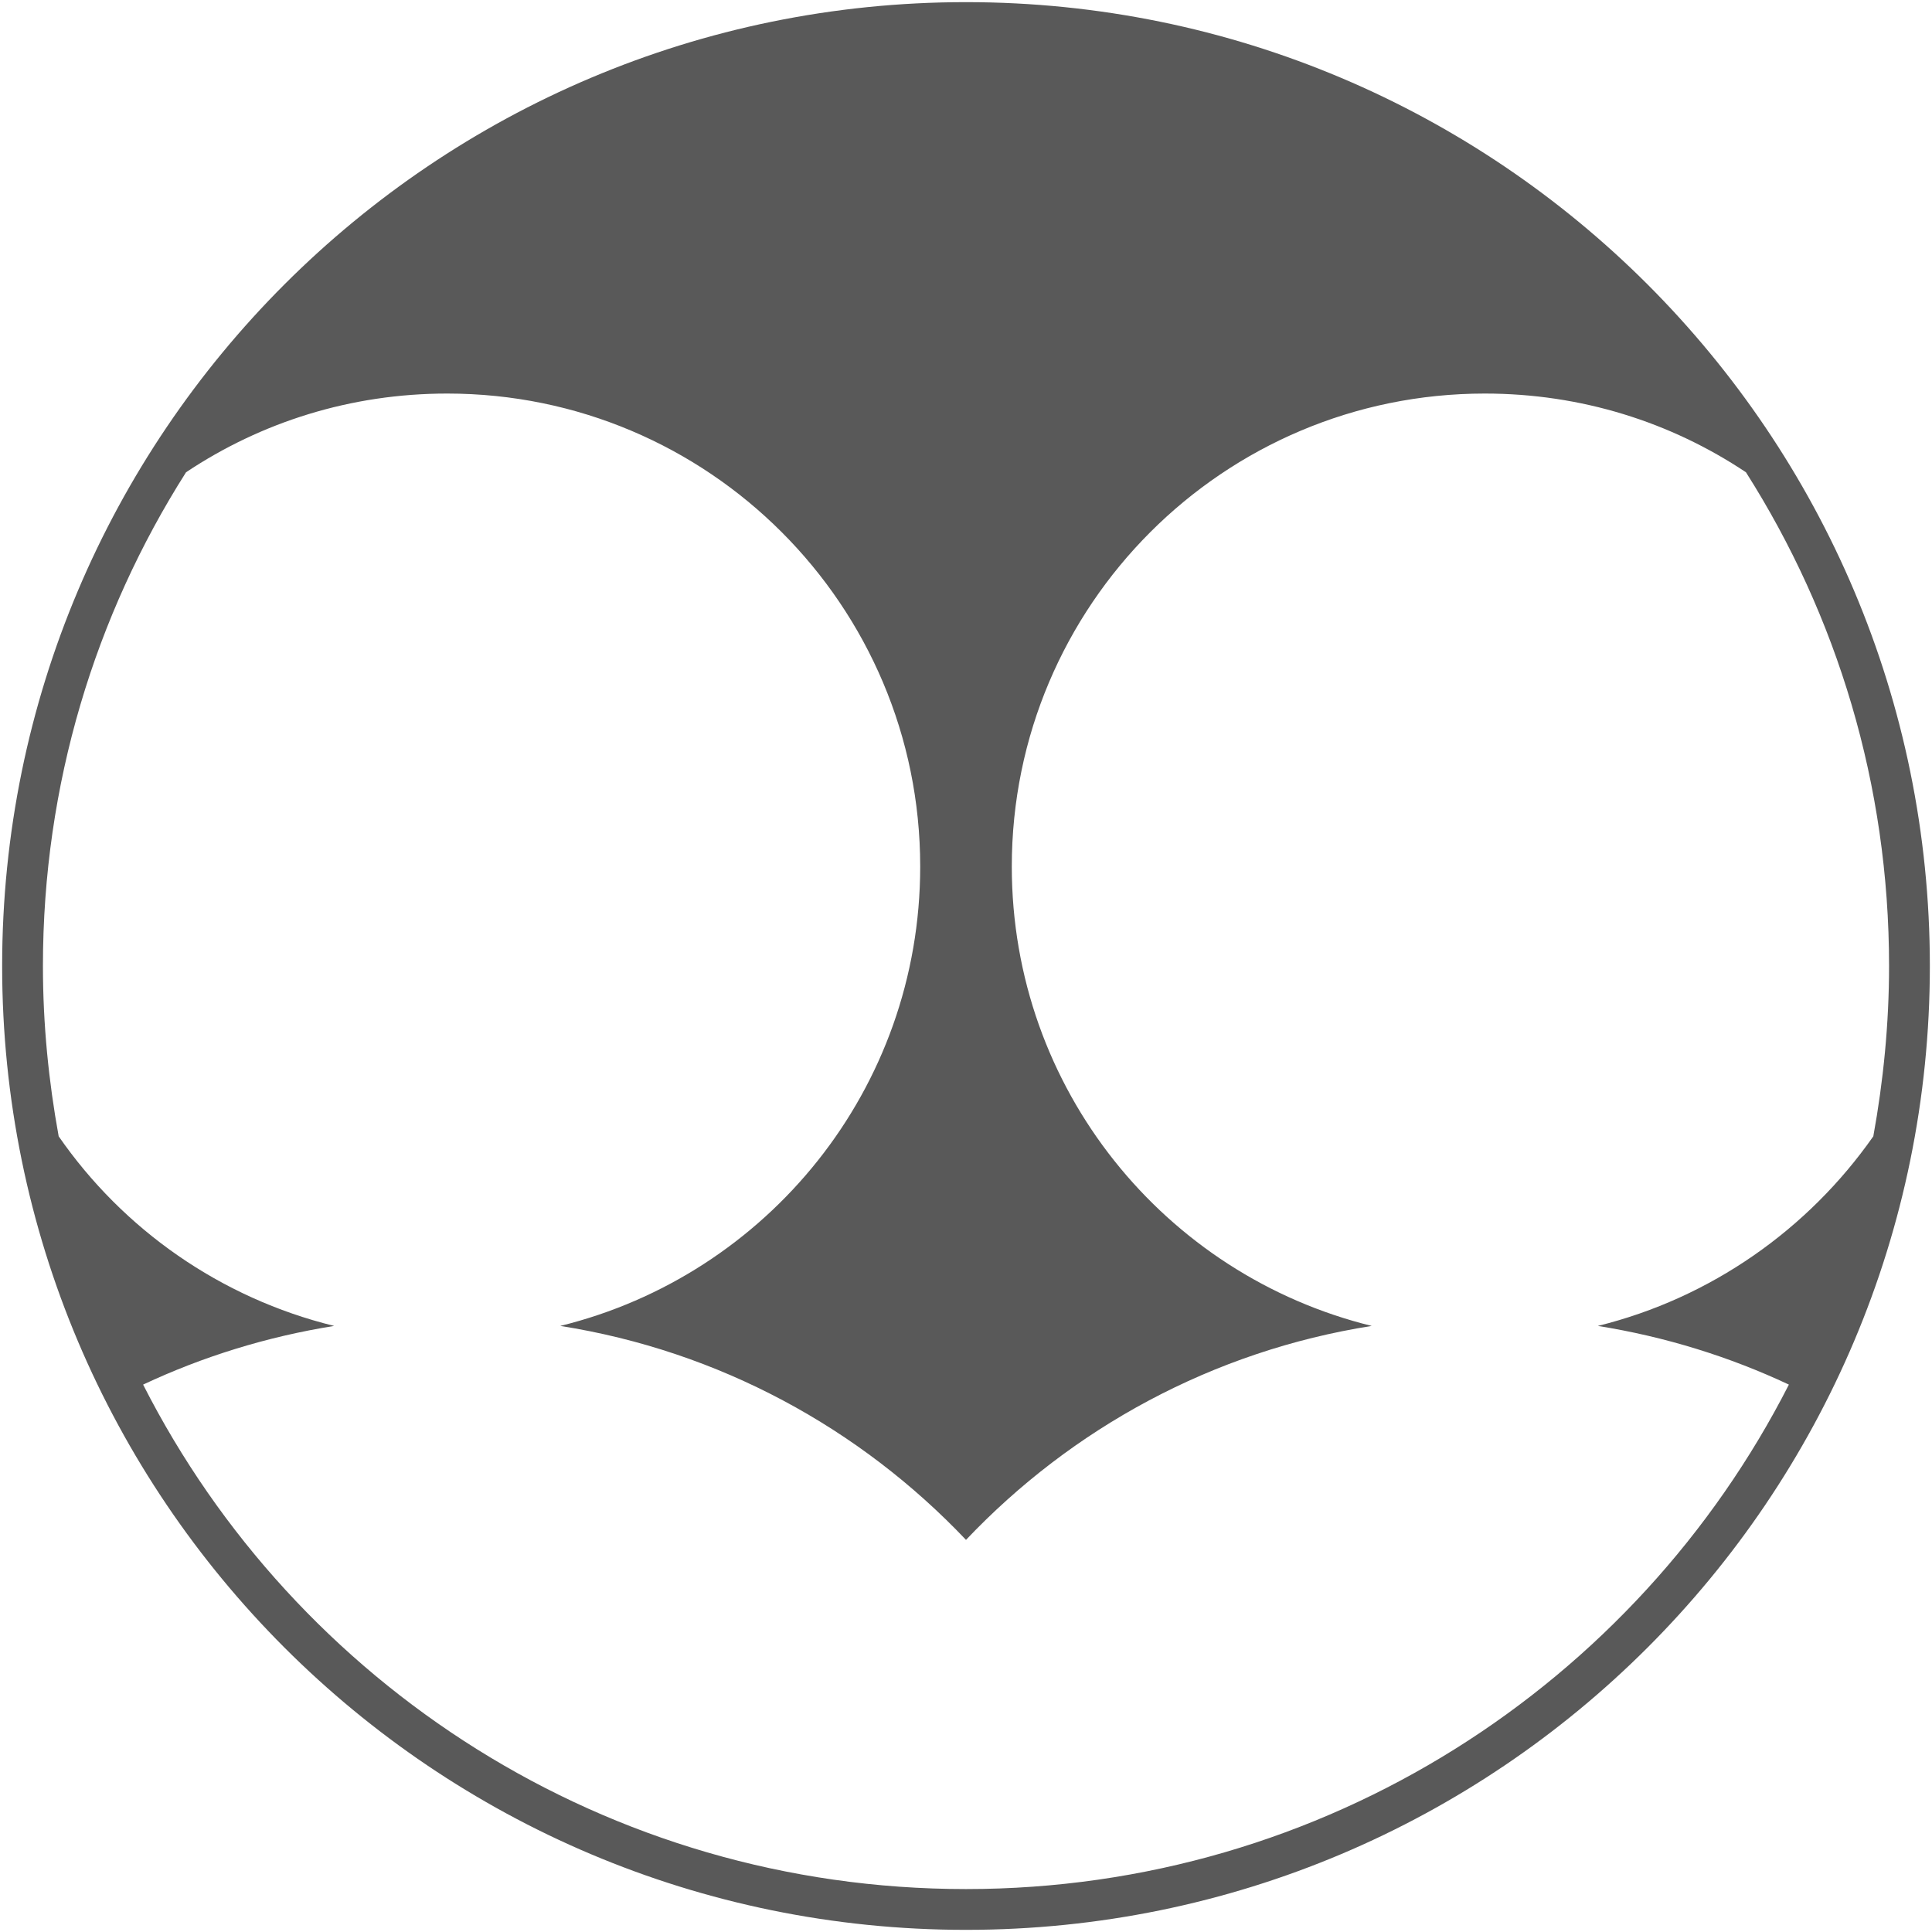 <svg width="270" height="270" viewBox="0 0 270 270" xmlns="http://www.w3.org/2000/svg"><title>Slice 1</title><path d="M135 .3C60.6.3.3 60.6.3 135c0 74.4 60.3 134.7 134.7 134.7 74.4 0 134.7-60.3 134.7-134.7C269.7 60.6 209.4.3 135 .3zm88.3 185c9.4 1.5 18.4 4.3 26.7 8.2-21.3 41.8-64.8 70.5-115 70.5s-93.7-28.6-115-70.5c8.3-3.9 17.3-6.7 26.7-8.2-15.9-3.9-29.5-13.5-38.5-26.5C6.8 151.1 6 143.2 6 135c0-25.4 7.3-49 20-69 10.5-7 23-11 36.5-11 36.5 0 66.1 29.6 66.1 66.1 0 31.1-21.4 57.1-50.3 64.2 22.2 3.5 41.9 14.3 56.7 29.9 14.8-15.6 34.5-26.4 56.7-29.9-28.9-7.1-50.3-33.1-50.3-64.2 0-36.5 29.6-66.1 66.1-66.1 13.5 0 26 4 36.5 11 12.7 20 20 43.6 20 69 0 8.1-.8 16.1-2.2 23.8-9.1 13-22.7 22.6-38.5 26.5z" fill="#595959" fill-rule="evenodd"/></svg>